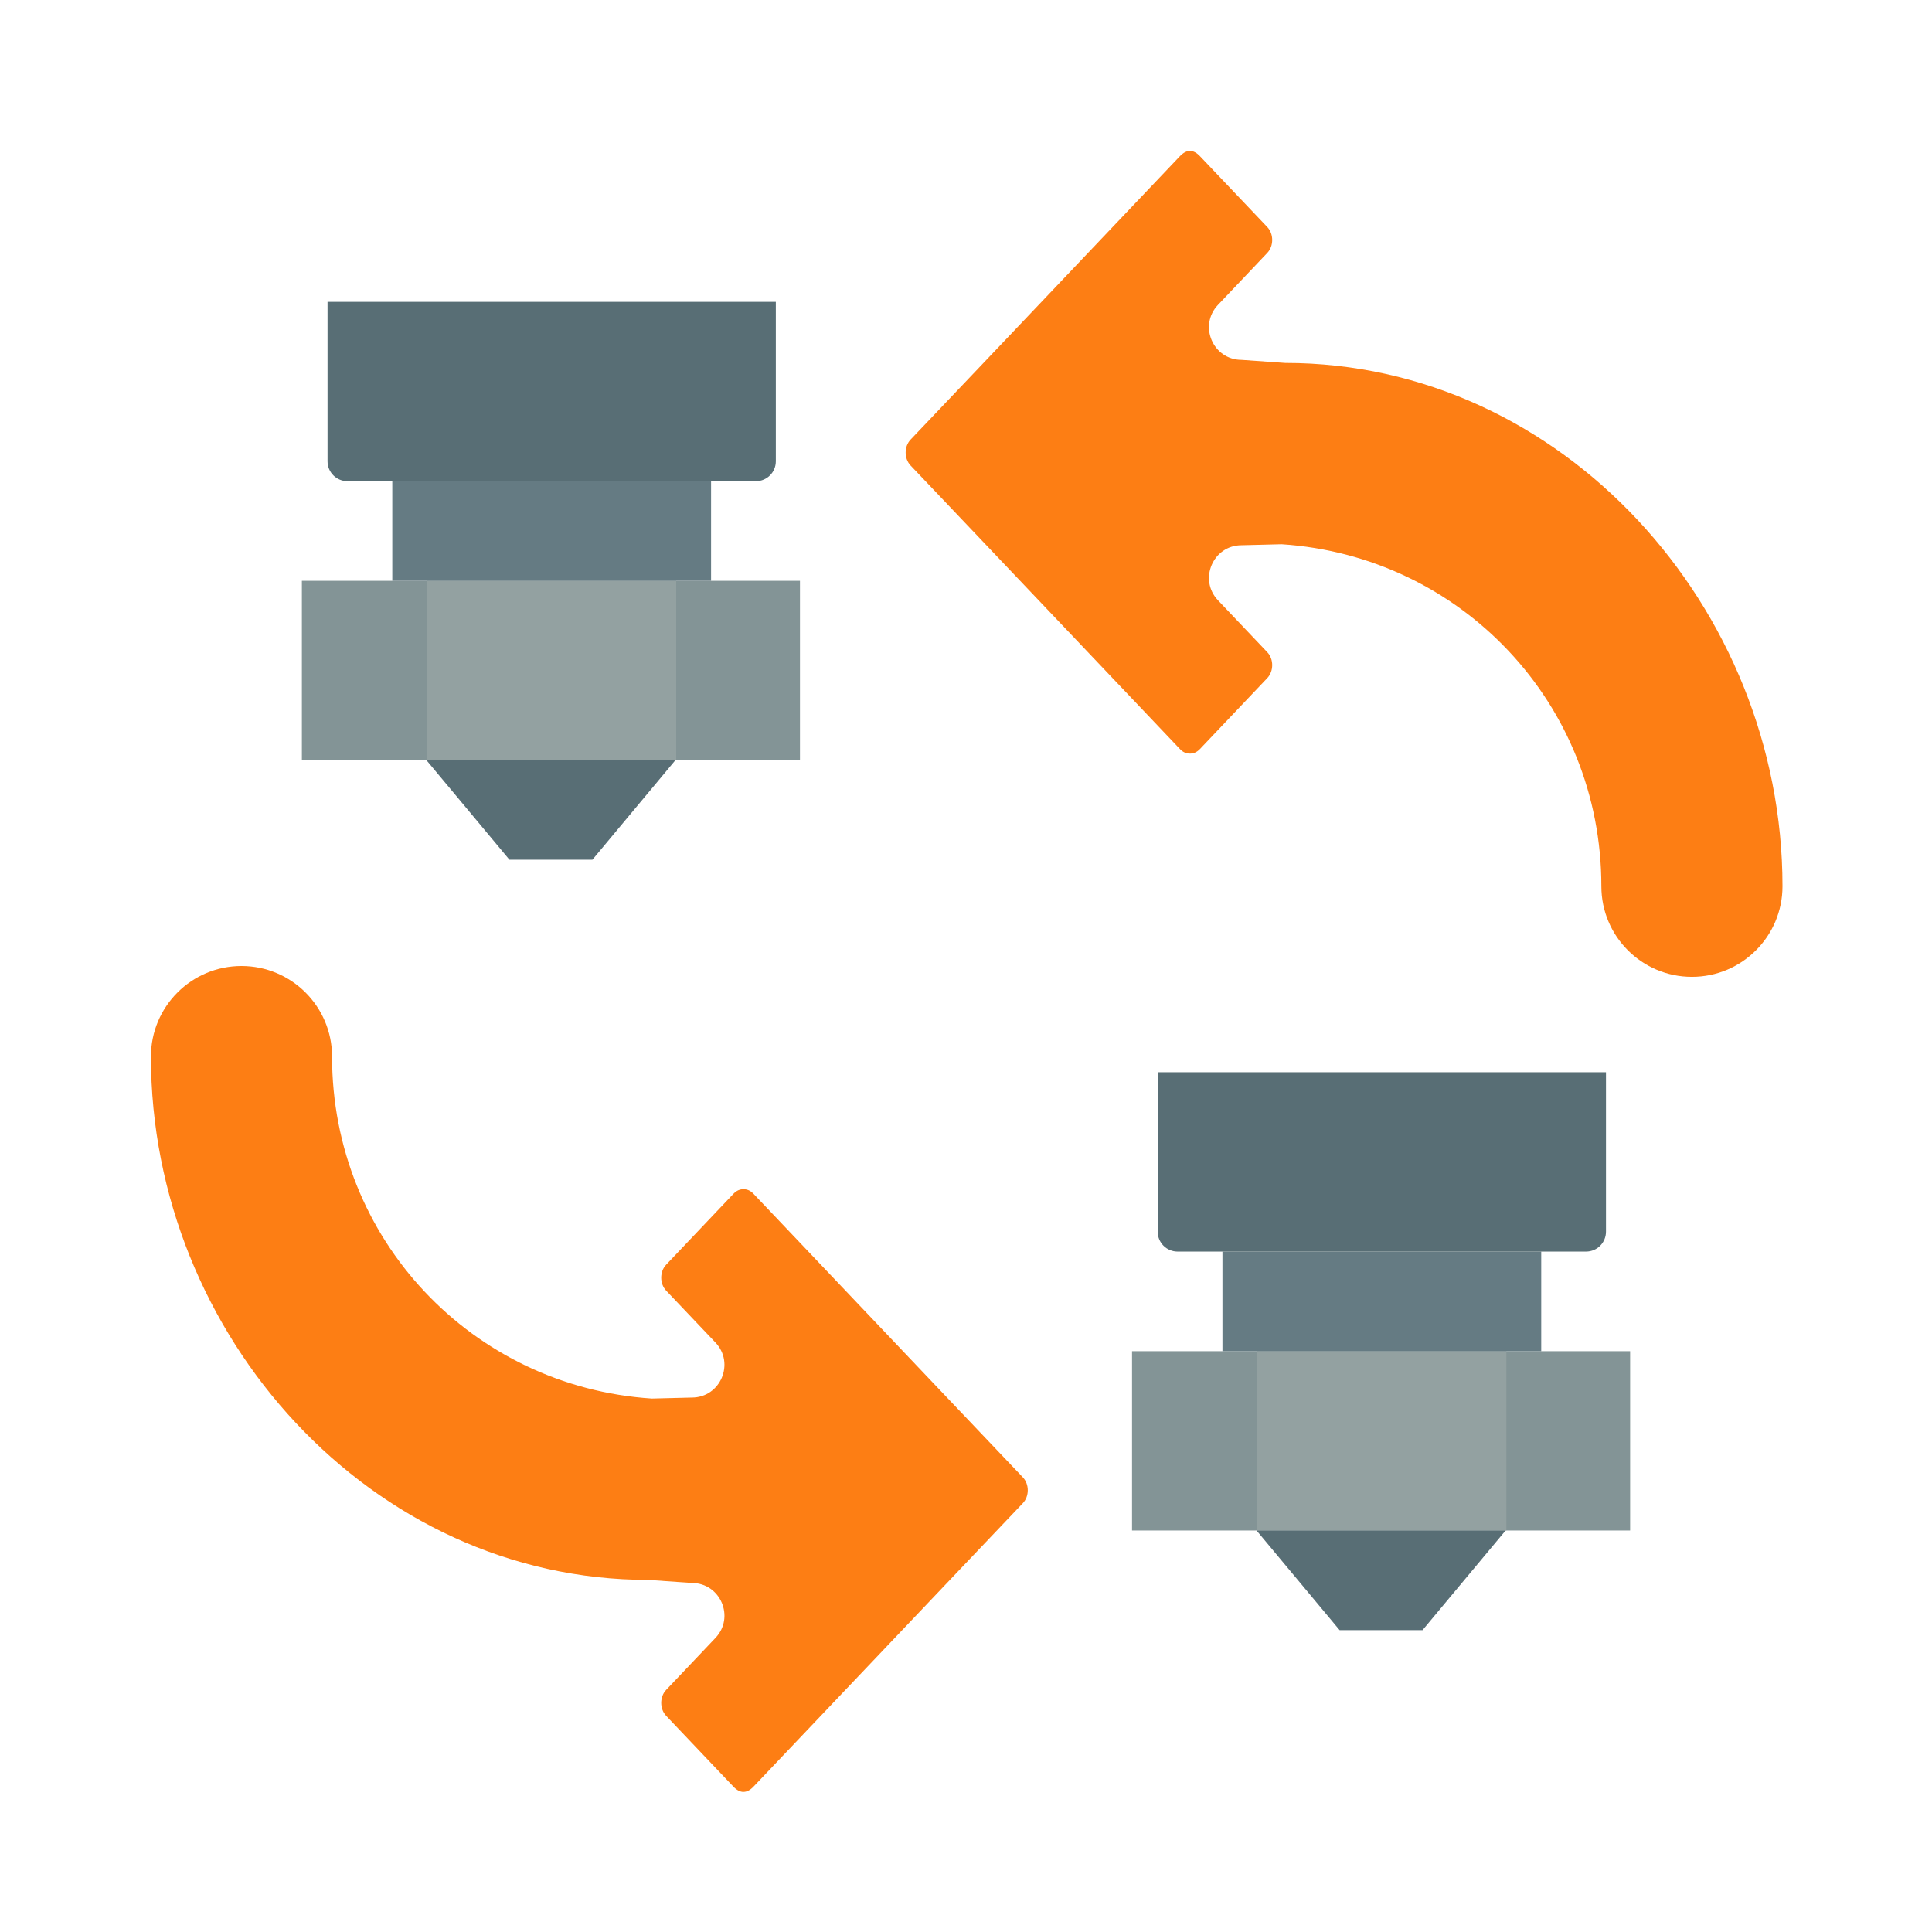 <?xml version="1.0" encoding="UTF-8" standalone="no"?>
<svg
   xmlns:dc="http://purl.org/dc/elements/1.1/"
   xmlns:cc="http://creativecommons.org/ns#"
   xmlns:rdf="http://www.w3.org/1999/02/22-rdf-syntax-ns#"
   xmlns:svg="http://www.w3.org/2000/svg"
   xmlns="http://www.w3.org/2000/svg"
   xmlns:sodipodi="http://sodipodi.sourceforge.net/DTD/sodipodi-0.dtd"
   xmlns:inkscape="http://www.inkscape.org/namespaces/inkscape"
   width="64"
   height="64"
   viewBox="0 0 64 64"
   version="1.1"
   id="svg57"
   sodipodi:docname="toolchanger.svg"
   inkscape:version="1.0.2-2 (e86c870879, 2021-01-15)">
  <sodipodi:namedview
     pagecolor="#002b36"
     bordercolor="#666666"
     borderopacity="1"
     objecttolerance="10"
     gridtolerance="10"
     guidetolerance="10"
     inkscape:pageopacity="1"
     inkscape:pageshadow="2"
     inkscape:window-width="1920"
     inkscape:window-height="991"
     id="namedview17"
     showgrid="false"
     inkscape:zoom="4.90625"
     inkscape:cx="4.0764331"
     inkscape:cy="42.700637"
     inkscape:window-x="-9"
     inkscape:window-y="-9"
     inkscape:window-maximized="1"
     inkscape:current-layer="svg57"
     inkscape:document-rotation="0"
     inkscape:pagecheckerboard="false" />
  <defs
     id="defs61" />
  <!-- Generator: Sketch 52.5 (67469) - http://www.bohemiancoding.com/sketch -->
  <title
     id="title2">extruder1</title>
  <path
     id="path3691"
     style="color:#000000;display:inline;opacity:0.998;fill:#fd7e14;stroke:none;stroke-width:0.539;stroke-linecap:round;stroke-linejoin:round;-inkscape-stroke:none;fill-opacity:1"
     d="M 39.418,5 C 39.307,5 39.196,5.058 39.086,5.174 L 32.397,12.215 30.165,14.562 c -0.219,0.231 -0.219,0.628 0,0.859 l 2.232,2.348 6.689,7.043 c 0.11,0.116 0.22,0.152 0.332,0.152 0.112,0 0.222,-0.037 0.332,-0.152 l 2.229,-2.348 c 0.219,-0.23 0.219,-0.631 0,-0.861 l -1.631,-1.717 c -0.653,-0.687 -0.167,-1.824 0.781,-1.824 l 1.326,-0.033 c 5.946,0.39 10.592,5.28 10.592,11.33 0,1.657 1.343,3 3,3 1.657,0 3,-1.343 3,-3 0,-9.253 -7.315,-17.336 -16.469,-17.336 h -0.002 l -1.447,-0.102 c -0.948,-1.93e-4 -1.435,-1.135 -0.781,-1.822 l 1.631,-1.719 c 0.219,-0.23 0.219,-0.631 0,-0.861 L 39.75,5.174 C 39.641,5.058 39.53,5 39.418,5 Z"
     sodipodi:nodetypes="sccccccsccccccssssccccccs" />
  <desc
     id="desc4">Created with Sketch.</desc>
  <g
     id="g851"
     transform="matrix(0.33,0,0,0.33,7.69,8.542)"
     style="stroke-width:3.03">
    <rect
       style="opacity:0.998;fill:#839496;fill-opacity:1;stroke:none;stroke-width:6.061;stroke-linecap:round;stroke-linejoin:round;stroke-miterlimit:4;stroke-dasharray:none;stop-color:#000000"
       id="rect1033"
       width="50"
       height="18"
       x="7"
       y="32.418" />
    <rect
       style="opacity:0.998;fill:#93a1a1;fill-opacity:1;stroke:none;stroke-width:6.061;stroke-linecap:round;stroke-linejoin:round;stroke-miterlimit:4;stroke-dasharray:none;stop-color:#000000"
       id="rect1035"
       width="25"
       height="18"
       x="19.576"
       y="32.418" />
    <path
       style="fill:#586e75;fill-opacity:1;stroke:none;stroke-width:3.03px;stroke-linecap:butt;stroke-linejoin:miter;stroke-opacity:1"
       d="m 19.5,50.418 h 25 l -8.337,10 h -8.326 z"
       id="path1037" />
    <rect
       style="opacity:0.998;fill:#657b83;fill-opacity:1;stroke:none;stroke-width:6.061;stroke-linecap:round;stroke-linejoin:round;stroke-miterlimit:4;stroke-dasharray:none;stop-color:#000000"
       id="rect1039"
       width="32"
       height="10"
       x="16.076"
       y="22.418" />
    <path
       id="rect1055"
       style="opacity:0.998;fill:#586e75;fill-opacity:1;stroke:none;stroke-width:6.061;stroke-linecap:round;stroke-linejoin:round;stroke-miterlimit:4;stroke-dasharray:none;stop-color:#000000"
       d="m 9.576,4.418 v 10 6 c 0,1.108 0.892,2 2,2 h 41 c 1.108,0 2,-0.892 2,-2 v -6 -10 z" />
  </g>
  <g
     id="g863"
     transform="matrix(0.33,0,0,0.33,35.19,34.062)"
     style="stroke-width:3.03">
    <rect
       style="opacity:0.998;fill:#839496;fill-opacity:1;stroke:none;stroke-width:6.061;stroke-linecap:round;stroke-linejoin:round;stroke-miterlimit:4;stroke-dasharray:none;stop-color:#000000"
       id="rect853"
       width="50"
       height="18"
       x="7"
       y="32.418" />
    <rect
       style="opacity:0.998;fill:#93a1a1;fill-opacity:1;stroke:none;stroke-width:6.061;stroke-linecap:round;stroke-linejoin:round;stroke-miterlimit:4;stroke-dasharray:none;stop-color:#000000"
       id="rect855"
       width="25"
       height="18"
       x="19.576"
       y="32.418" />
    <path
       style="fill:#586e75;fill-opacity:1;stroke:none;stroke-width:3.03px;stroke-linecap:butt;stroke-linejoin:miter;stroke-opacity:1"
       d="m 19.5,50.418 h 25 l -8.337,10 h -8.326 z"
       id="path857" />
    <rect
       style="opacity:0.998;fill:#657b83;fill-opacity:1;stroke:none;stroke-width:6.061;stroke-linecap:round;stroke-linejoin:round;stroke-miterlimit:4;stroke-dasharray:none;stop-color:#000000"
       id="rect859"
       width="32"
       height="10"
       x="16.076"
       y="22.418" />
    <path
       id="path861"
       style="opacity:0.998;fill:#586e75;fill-opacity:1;stroke:none;stroke-width:6.061;stroke-linecap:round;stroke-linejoin:round;stroke-miterlimit:4;stroke-dasharray:none;stop-color:#000000"
       d="m 9.576,4.418 v 10 6 c 0,1.108 0.892,2 2,2 h 41 c 1.108,0 2,-0.892 2,-2 v -6 -10 z" />
  </g>
  <path
     id="path4175"
     style="color:#000000;display:inline;opacity:0.998;fill:#fd7e14;stroke:none;stroke-width:0.539;stroke-linecap:round;stroke-linejoin:round;-inkscape-stroke:none;fill-opacity:1"
     d="m 24.629,59.359 c 0.111,0 0.222,-0.058 0.332,-0.174 l 6.689,-7.041 2.232,-2.348 c 0.219,-0.231 0.219,-0.628 0,-0.859 l -2.232,-2.348 -6.689,-7.043 c -0.11,-0.116 -0.22,-0.152 -0.332,-0.152 -0.112,0 -0.222,0.037 -0.332,0.152 l -2.229,2.348 c -0.219,0.23 -0.219,0.631 0,0.861 l 1.631,1.717 c 0.653,0.687 0.167,1.824 -0.781,1.824 l -1.326,0.033 C 15.646,45.94 11,41.051 11,35 11,33.343 9.657,32 8,32 c -1.657,0 -3,1.343 -3,3 0,9.253 7.315,17.336 16.469,17.336 h 0.002 l 1.447,0.102 c 0.948,1.93e-4 1.435,1.135 0.781,1.822 l -1.631,1.719 c -0.219,0.23 -0.219,0.631 0,0.861 l 2.228,2.346 c 0.11,0.115 0.221,0.174 0.332,0.174 z"
     sodipodi:nodetypes="sccccccsccccccssssccccccs" />
</svg>
